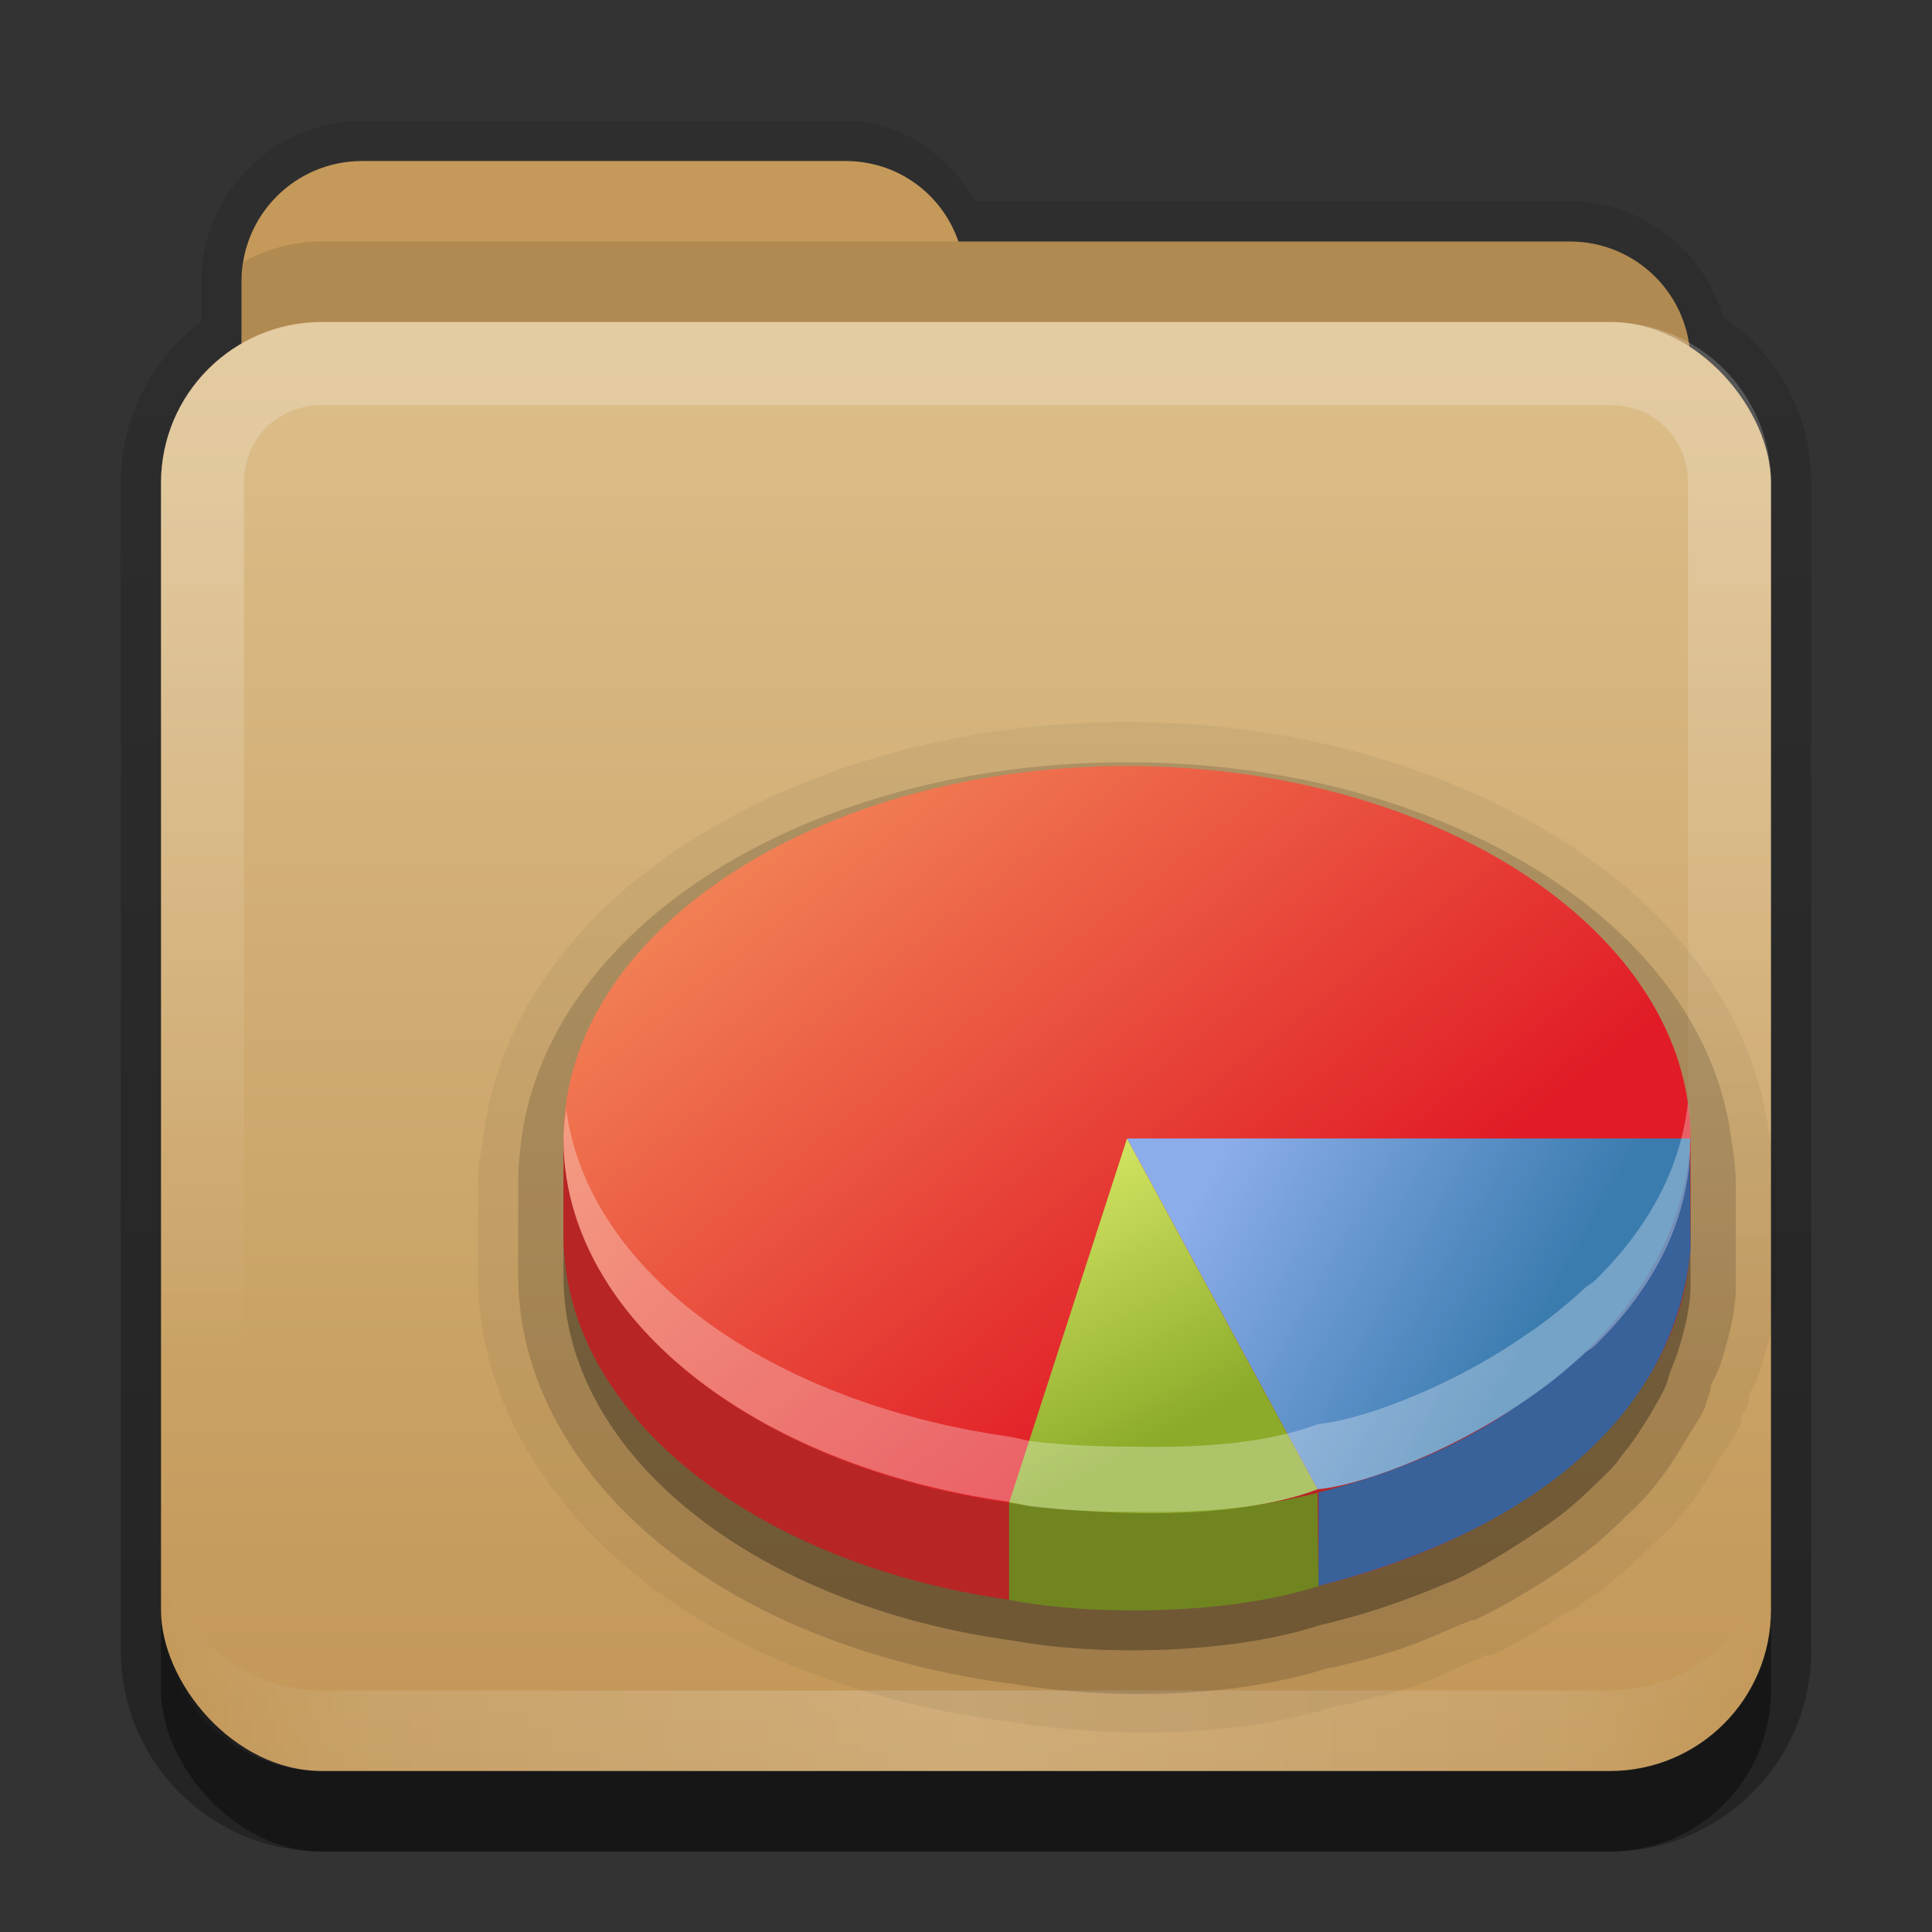 <?xml version="1.0" encoding="UTF-8" standalone="no"?>
<!-- Created with Inkscape (http://www.inkscape.org/) -->

<svg
   xmlns:dc="http://purl.org/dc/elements/1.1/"
   xmlns:cc="http://creativecommons.org/ns#"
   xmlns:rdf="http://www.w3.org/1999/02/22-rdf-syntax-ns#"
   xmlns:svg="http://www.w3.org/2000/svg"
   xmlns="http://www.w3.org/2000/svg"
   xmlns:xlink="http://www.w3.org/1999/xlink"
   xmlns:sodipodi="http://sodipodi.sourceforge.net/DTD/sodipodi-0.dtd"
   xmlns:inkscape="http://www.inkscape.org/namespaces/inkscape"
   width="24"
   height="24"
   id="svg2"
   sodipodi:version="0.32"
   inkscape:version="0.48.1 r9760"
   version="1.0"
   sodipodi:docname="baobab.svg"
   inkscape:output_extension="org.inkscape.output.svg.inkscape"
   style="display:inline">
  <rect width="100%" height="100%" fill="#333333" stroke="none"/>
  <defs
     id="defs4">
    <linearGradient
       gradientUnits="userSpaceOnUse"
       y2="20.137"
       x2="11.794"
       y1="3.213"
       x1="11.794"
       gradientTransform="scale(1.06,0.944)"
       id="linearGradient3317">
      <stop
         id="stop3319"
         offset="0"
         style="stop-color:#c6953a;stop-opacity:1" />
      <stop
         id="stop3321"
         offset="1"
         style="stop-color:#ab7a1f;stop-opacity:1" />
    </linearGradient>
    <linearGradient
       inkscape:collect="always"
       xlink:href="#linearGradient3317"
       id="linearGradient3361"
       x1="48.036"
       y1="25.911"
       x2="48.036"
       y2="85.821"
       gradientUnits="userSpaceOnUse"
       gradientTransform="matrix(0.22,0,0,0.22,1.337,0.178)" />
    <linearGradient
       id="linearGradient3348">
      <stop
         style="stop-color:#ddbf8b;stop-opacity:1;"
         offset="0"
         id="stop3350" />
      <stop
         id="stop3356"
         offset="0.717"
         style="stop-color:#c29856;stop-opacity:1;" />
      <stop
         style="stop-color:#a2773a;stop-opacity:1;"
         offset="1"
         id="stop3352" />
    </linearGradient>
    <linearGradient
       id="linearGradient3187">
      <stop
         style="stop-color:#c29656;stop-opacity:1;"
         offset="0"
         id="stop3189" />
      <stop
         style="stop-color:#ddbf8b;stop-opacity:1;"
         offset="1"
         id="stop3191" />
    </linearGradient>
    <linearGradient
       inkscape:collect="always"
       xlink:href="#linearGradient3348"
       id="linearGradient3640"
       x1="6.933"
       y1="3"
       x2="6.935"
       y2="6.425"
       gradientUnits="userSpaceOnUse"
       gradientTransform="translate(31,-3)" />
    <linearGradient
       inkscape:collect="always"
       xlink:href="#linearGradient3187"
       id="linearGradient3668"
       x1="10.872"
       y1="24.123"
       x2="10.872"
       y2="6.123"
       gradientUnits="userSpaceOnUse"
       gradientTransform="translate(-0.74,-4.123)" />
    <linearGradient
       inkscape:collect="always"
       xlink:href="#linearGradient3831"
       id="linearGradient3845"
       x1="11"
       y1="19.5"
       x2="21"
       y2="19.5"
       gradientUnits="userSpaceOnUse"
       spreadMethod="reflect"
       gradientTransform="translate(1,-1)" />
    <linearGradient
       id="linearGradient3831">
      <stop
         style="stop-color:#ffffff;stop-opacity:1;"
         offset="0"
         id="stop3833" />
      <stop
         id="stop3821"
         offset="0.75"
         style="stop-color:#ffffff;stop-opacity:0.498;" />
      <stop
         style="stop-color:#ffffff;stop-opacity:0;"
         offset="1"
         id="stop3835" />
    </linearGradient>
    <linearGradient
       id="linearGradient3823">
      <stop
         id="stop3825"
         offset="0"
         style="stop-color:#ffffff;stop-opacity:1;" />
      <stop
         id="stop3829"
         offset="1"
         style="stop-color:#ffffff;stop-opacity:0;" />
    </linearGradient>
    <linearGradient
       y2="16"
       x2="10"
       y1="5"
       x1="10"
       gradientUnits="userSpaceOnUse"
       id="linearGradient3078"
       xlink:href="#linearGradient3823"
       inkscape:collect="always"
       gradientTransform="translate(1,-1)" />
    <linearGradient
       inkscape:collect="always"
       xlink:href="#linearGradient3348"
       id="linearGradient3822"
       x1="8"
       y1="2"
       x2="8"
       y2="4"
       gradientUnits="userSpaceOnUse" />
    <linearGradient
       inkscape:collect="always"
       xlink:href="#linearGradient3831-1"
       id="linearGradient3845-9"
       x1="11"
       y1="19.5"
       x2="21"
       y2="19.5"
       gradientUnits="userSpaceOnUse"
       spreadMethod="reflect"
       gradientTransform="translate(1,-1)" />
    <linearGradient
       id="linearGradient3831-1">
      <stop
         style="stop-color:#ffffff;stop-opacity:1;"
         offset="0"
         id="stop3833-2" />
      <stop
         id="stop3821-4"
         offset="0.75"
         style="stop-color:#ffffff;stop-opacity:0.498;" />
      <stop
         style="stop-color:#ffffff;stop-opacity:0;"
         offset="1"
         id="stop3835-9" />
    </linearGradient>
    <linearGradient
       y2="16"
       x2="10"
       y1="5"
       x1="10"
       gradientUnits="userSpaceOnUse"
       id="linearGradient3078-0"
       xlink:href="#linearGradient3823-1"
       inkscape:collect="always"
       gradientTransform="translate(1,-1)" />
    <linearGradient
       id="linearGradient3823-1">
      <stop
         id="stop3825-4"
         offset="0"
         style="stop-color:#ffffff;stop-opacity:1;" />
      <stop
         id="stop3829-4"
         offset="1"
         style="stop-color:#ffffff;stop-opacity:0;" />
    </linearGradient>
    <linearGradient
       inkscape:collect="always"
       xlink:href="#linearGradient3187-2"
       id="linearGradient3668-3"
       x1="10.872"
       y1="24.123"
       x2="10.872"
       y2="6.123"
       gradientUnits="userSpaceOnUse"
       gradientTransform="translate(-0.74,-4.123)" />
    <linearGradient
       id="linearGradient3187-2">
      <stop
         style="stop-color:#c29656;stop-opacity:1;"
         offset="0"
         id="stop3189-5" />
      <stop
         style="stop-color:#ddbf8b;stop-opacity:1;"
         offset="1"
         id="stop3191-1" />
    </linearGradient>
    <linearGradient
       id="linearGradient3348-2">
      <stop
         style="stop-color:#ddbf8b;stop-opacity:1;"
         offset="0"
         id="stop3350-6" />
      <stop
         id="stop3356-0"
         offset="0.717"
         style="stop-color:#c29856;stop-opacity:1;" />
      <stop
         style="stop-color:#a2773a;stop-opacity:1;"
         offset="1"
         id="stop3352-6" />
    </linearGradient>
    <linearGradient
       gradientUnits="userSpaceOnUse"
       y2="20.137"
       x2="11.794"
       y1="3.213"
       x1="11.794"
       gradientTransform="scale(1.06,0.944)"
       id="linearGradient3317-6">
      <stop
         id="stop3319-8"
         offset="0"
         style="stop-color:#c6953a;stop-opacity:1" />
      <stop
         id="stop3321-0"
         offset="1"
         style="stop-color:#ab7a1f;stop-opacity:1" />
    </linearGradient>
    <linearGradient
       y2="85.821"
       x2="48.036"
       y1="25.911"
       x1="48.036"
       gradientTransform="matrix(0.22,0,0,0.22,1.337,0.178)"
       gradientUnits="userSpaceOnUse"
       id="linearGradient3861"
       xlink:href="#linearGradient3317-6"
       inkscape:collect="always" />
    <linearGradient
       inkscape:collect="always"
       id="linearGradient3327">
      <stop
         style="stop-color:#000000;stop-opacity:1;"
         offset="0"
         id="stop3330" />
      <stop
         style="stop-color:#000000;stop-opacity:0;"
         offset="1"
         id="stop3333" />
    </linearGradient>
    <linearGradient
       y2="-11"
       x2="11.375"
       y1="20"
       x1="11.375"
       gradientTransform="translate(1,3)"
       gradientUnits="userSpaceOnUse"
       id="linearGradient3842"
       xlink:href="#linearGradient3327"
       inkscape:collect="always" />
    <linearGradient
       inkscape:collect="always"
       xlink:href="#linearGradient3348-2"
       id="linearGradient3943"
       gradientUnits="userSpaceOnUse"
       gradientTransform="translate(0,-2)"
       x1="8"
       y1="2"
       x2="8"
       y2="4" />
    <linearGradient
       inkscape:collect="always"
       xlink:href="#linearGradient3348-2"
       id="linearGradient3947"
       gradientUnits="userSpaceOnUse"
       gradientTransform="translate(0,-2)"
       x1="8"
       y1="2"
       x2="8"
       y2="4" />
    <linearGradient
       id="linearGradient6719">
      <stop
         id="stop6721"
         offset="0"
         style="stop-color:#73d216;stop-opacity:1;" />
      <stop
         id="stop6723"
         offset="1"
         style="stop-color:#d5f7b3;stop-opacity:1;" />
    </linearGradient>
    <linearGradient
       id="linearGradient6711">
      <stop
         id="stop6713"
         offset="0"
         style="stop-color:#5b8ccb;stop-opacity:1;" />
      <stop
         id="stop6715"
         offset="1"
         style="stop-color:#3465a4;stop-opacity:1;" />
    </linearGradient>
    <linearGradient
       id="linearGradient6699">
      <stop
         id="stop6701"
         offset="0"
         style="stop-color:#ff7171;stop-opacity:1;" />
      <stop
         id="stop6703"
         offset="1"
         style="stop-color:#cc0000;stop-opacity:1;" />
    </linearGradient>
    <linearGradient
       inkscape:collect="always"
       xlink:href="#linearGradient6687"
       id="linearGradient4160"
       gradientUnits="userSpaceOnUse"
       x1="-20.75"
       y1="29"
       x2="-19.5"
       y2="18.75" />
    <linearGradient
       id="linearGradient6687"
       inkscape:collect="always">
      <stop
         id="stop6689"
         offset="0"
         style="stop-color:#ffffff;stop-opacity:1;" />
      <stop
         id="stop6691"
         offset="1"
         style="stop-color:#ffffff;stop-opacity:0;" />
    </linearGradient>
    <linearGradient
       inkscape:collect="always"
       xlink:href="#linearGradient6719-4"
       id="linearGradient4158"
       gradientUnits="userSpaceOnUse"
       gradientTransform="matrix(1.996,0,0,1.996,95.191,-61.893)"
       x1="-17.863"
       y1="30.828"
       x2="-20.822"
       y2="25.015" />
    <linearGradient
       id="linearGradient6719-4">
      <stop
         id="stop6721-4"
         style="stop-color:#8cab2a;stop-opacity:1"
         offset="0" />
      <stop
         id="stop6723-4"
         style="stop-color:#d7e866;stop-opacity:1"
         offset="1" />
    </linearGradient>
    <linearGradient
       inkscape:collect="always"
       xlink:href="#linearGradient6711-3"
       id="linearGradient4156"
       gradientUnits="userSpaceOnUse"
       gradientTransform="matrix(1.996,0,0,1.996,95.191,-61.893)"
       x1="-19.536"
       y1="21.995"
       x2="-8.76"
       y2="30.07" />
    <linearGradient
       id="linearGradient6711-3">
      <stop
         id="stop6713-9"
         style="stop-color:#8badea;stop-opacity:1"
         offset="0" />
      <stop
         id="stop6715-2"
         style="stop-color:#3b7caf;stop-opacity:1"
         offset="1" />
    </linearGradient>
    <linearGradient
       inkscape:collect="always"
       xlink:href="#linearGradient6699-3"
       id="linearGradient4154"
       gradientUnits="userSpaceOnUse"
       gradientTransform="matrix(1.996,0,0,1.996,95.191,-61.893)"
       x1="-26.434"
       y1="14.381"
       x2="-15.63"
       y2="30.013" />
    <linearGradient
       id="linearGradient6699-3">
      <stop
         id="stop6701-7"
         style="stop-color:#f7a164;stop-opacity:1;"
         offset="0" />
      <stop
         id="stop6295"
         style="stop-color:#e11c26;stop-opacity:1;"
         offset="1" />
    </linearGradient>
    <linearGradient
       inkscape:collect="always"
       xlink:href="#linearGradient6719-4-5"
       id="linearGradient3971-4"
       gradientUnits="userSpaceOnUse"
       gradientTransform="matrix(0.582,0,0,0.582,24.847,-2.089)"
       x1="-17.863"
       y1="30.828"
       x2="-20.822"
       y2="25.015" />
    <linearGradient
       id="linearGradient6719-4-5">
      <stop
         id="stop6721-4-9"
         style="stop-color:#8cab2a;stop-opacity:1"
         offset="0" />
      <stop
         id="stop6723-4-1"
         style="stop-color:#d7e866;stop-opacity:1"
         offset="1" />
    </linearGradient>
    <linearGradient
       inkscape:collect="always"
       xlink:href="#linearGradient6711-3-8"
       id="linearGradient3973-2"
       gradientUnits="userSpaceOnUse"
       gradientTransform="matrix(0.582,0,0,0.582,24.847,-2.089)"
       x1="-16.387"
       y1="24.454"
       x2="-9.735"
       y2="28.196" />
    <linearGradient
       id="linearGradient6711-3-8">
      <stop
         id="stop6713-9-9"
         style="stop-color:#8badea;stop-opacity:1"
         offset="0" />
      <stop
         id="stop6715-2-6"
         style="stop-color:#3b7caf;stop-opacity:1"
         offset="1" />
    </linearGradient>
    <linearGradient
       inkscape:collect="always"
       xlink:href="#linearGradient6699-3-6"
       id="linearGradient3975-0"
       gradientUnits="userSpaceOnUse"
       gradientTransform="matrix(0.582,0,0,0.582,24.847,-2.089)"
       x1="-28.946"
       y1="13.899"
       x2="-16.919"
       y2="29.362" />
    <linearGradient
       id="linearGradient6699-3-6">
      <stop
         id="stop6701-7-4"
         style="stop-color:#f7a164;stop-opacity:1;"
         offset="0" />
      <stop
         id="stop6295-0"
         style="stop-color:#e11c26;stop-opacity:1;"
         offset="1" />
    </linearGradient>
  </defs>
  <sodipodi:namedview
     id="base"
     pagecolor="#7e7e7e"
     bordercolor="#dc0000"
     borderopacity="1"
     inkscape:pageopacity="1"
     inkscape:pageshadow="2"
     inkscape:zoom="4.7064119"
     inkscape:cx="-7.6222023"
     inkscape:cy="-9.7759141"
     inkscape:document-units="px"
     inkscape:current-layer="layer4"
     showgrid="true"
     inkscape:showpageshadow="false"
     showguides="true"
     inkscape:guide-bbox="true"
     inkscape:window-width="1920"
     inkscape:window-height="1030"
     inkscape:window-x="0"
     inkscape:window-y="25"
     inkscape:window-maximized="1"
     borderlayer="true">
    <sodipodi:guide
       orientation="1,0"
       position="0,112"
       id="guide2383" />
    <sodipodi:guide
       orientation="0,1"
       position="26.278,128"
       id="guide2385" />
    <sodipodi:guide
       orientation="1,0"
       position="128,54.082"
       id="guide2387" />
    <sodipodi:guide
       orientation="0,1"
       position="78.156,0"
       id="guide2389" />
    <inkscape:grid
       type="xygrid"
       id="grid3672"
       visible="true"
       enabled="true"
       empspacing="8"
       snapvisiblegridlinesonly="true" />
  </sodipodi:namedview>
  <g
     inkscape:groupmode="layer"
     id="layer2"
     inkscape:label="Button"
     transform="translate(0,2)"
     sodipodi:insensitive="true">
    <path
       style="opacity:0.3;fill:url(#linearGradient3842);fill-opacity:1;stroke:none;display:inline"
       d="m 4.5,1.5 c -1.097,0 -2,0.903 -2,2 l 0,0.5 c -0.611,0.455 -1,1.176 -1,2 l 0,14.5 C 1.5,21.885 2.615,23 4,23 l 16,0 c 1.385,0 2.5,-1.115 2.5,-2.5 L 22.5,6 C 22.5,5.134 22.071,4.386 21.406,3.938 21.16,3.111 20.402,2.5 19.5,2.5 l -7.375,0 C 11.775,1.932 11.213,1.5 10.5,1.5 l -6,0 z"
       transform="translate(0,-2)"
       id="rect3371"
       inkscape:connector-curvature="0" />
    <rect
       ry="2"
       rx="2"
       y="5"
       x="2"
       height="16"
       width="20"
       id="rect5478"
       style="opacity:0.4;fill:#000000;fill-opacity:1;fill-rule:nonzero;stroke:none" />
    <rect
       style="fill:url(#linearGradient3861);fill-opacity:1;fill-rule:nonzero;stroke:none;display:inline"
       id="rect3352"
       width="16.464"
       height="13.76"
       x="3.65"
       y="5.258"
       rx="1.317"
       ry="1.317" />
    <path
       inkscape:connector-curvature="0"
       style="color:#000000;fill:#c4995a;fill-opacity:1;fill-rule:nonzero;stroke:none;stroke-width:2;marker:none;visibility:visible;display:inline;overflow:visible;enable-background:accumulate"
       d="M 4.5,0 C 3.669,0 3,0.669 3,1.5 l 0,1 0,1 0,2 C 3,6.331 3.669,7 4.5,7 l 15,0 C 20.331,7 21,6.331 21,5.5 l 0,-3 C 21,1.669 20.331,1 19.5,1 L 11.906,1 C 11.703,0.413 11.158,0 10.5,0 l -6,0 z"
       id="rect3043" />
    <path
       style="opacity:0.1;color:#000000;fill:#000000;fill-opacity:1;fill-rule:nonzero;stroke:none;stroke-width:2;marker:none;visibility:visible;display:inline;overflow:visible;enable-background:accumulate"
       d="M 4,1 C 3.649,1 3.317,1.092 3.031,1.25 3.018,1.33 3,1.417 3,1.5 l 0,1 0,1 0,2 C 3,6.331 3.669,7 4.5,7 l 15,0 C 20.331,7 21,6.331 21,5.5 l 0,-3 C 21,1.669 20.331,1 19.5,1 L 11.906,1 4,1 z"
       id="path3050"
       inkscape:connector-curvature="0" />
    <rect
       style="fill:url(#linearGradient3668-3);fill-opacity:1;fill-rule:nonzero;stroke:none;display:inline"
       id="rect3660"
       width="20"
       height="18"
       x="2"
       y="2"
       rx="2"
       ry="2" />
    <path
       style="opacity:0.2;fill:url(#linearGradient3078-0);fill-opacity:1;fill-rule:evenodd;stroke:none;display:inline"
       d="M 4,2 C 2.892,2 2,2.892 2,4 l 0,14 c 0,1.108 0.892,2 2,2 l 16,0 c 1.108,0 2,-0.892 2,-2 L 22,4 C 22,2.892 21.108,2 20,2 z m 0,1.031 16,0 c 0.55,0 0.969,0.419 0.969,0.969 l 0,14 c 0,0.55 -0.419,0.969 -0.969,0.969 l -16,0 C 3.45,18.969 3.031,18.55 3.031,18 l 0,-14 C 3.031,3.45 3.45,3.031 4,3.031 z"
       id="rect3050"
       inkscape:connector-curvature="0"
       sodipodi:nodetypes="ssssssssssssssssss" />
    <path
       id="path3235"
       d="M 4,20 C 2.892,20 2,19.108 2,18 l 0,-1 c 0,1.108 0.892,2 2,2 l 16,0 c 1.108,0 2,-0.892 2,-2 l 0,1 c 0,1.108 -0.892,2 -2,2 z"
       style="opacity:0.2;fill:url(#linearGradient3845-9);fill-opacity:1;fill-rule:evenodd;stroke:none;display:inline"
       inkscape:connector-curvature="0"
       sodipodi:nodetypes="sscsscsss" />
    <rect
       style="color:#000000;fill:#bd8e48;fill-opacity:1;fill-rule:nonzero;stroke:none;stroke-width:2;marker:none;visibility:visible;display:inline;overflow:visible;enable-background:accumulate"
       id="rect3884"
       width="8"
       height="8"
       x="32"
       y="-2" />
  </g>
  <g
     inkscape:groupmode="layer"
     id="layer4"
     inkscape:label="Symbol"
     transform="translate(0,2)">
    <path
       sodipodi:type="inkscape:offset"
       inkscape:radius="0.48678875"
       inkscape:original="M 14 7.46875 C 12.065048 7.46875 10.286946 7.9547662 8.9375 8.78125 C 7.5880537 9.6077338 6.6307206 10.813596 6.46875 12.21875 C 6.4558416 12.330735 6.4375 12.482124 6.4375 12.65625 L 6.4375 13.84375 C 6.4375 15.159169 7.1549741 16.343129 8.25 17.21875 C 9.3382456 18.08895 10.831698 18.675704 12.5 18.90625 C 12.510394 18.907686 12.520841 18.904842 12.53125 18.90625 C 13.676814 19.112085 15.285654 19.109223 16.5 18.71875 C 16.509745 18.716408 16.521515 18.721107 16.53125 18.71875 C 16.834343 18.645368 17.139813 18.572929 17.4375 18.46875 C 17.667854 18.389087 17.888989 18.290582 18.125 18.1875 C 18.131164 18.184748 18.204935 18.158646 18.28125 18.125 C 18.289995 18.120966 18.303812 18.129068 18.3125 18.125 C 18.654117 17.96505 18.972123 17.773329 19.25 17.59375 C 19.426739 17.476937 19.619114 17.346285 19.8125 17.1875 C 19.94918 17.075237 20.071463 16.958106 20.1875 16.84375 C 20.264171 16.768738 20.362913 16.682655 20.46875 16.5625 C 20.54725 16.472606 20.593506 16.406551 20.59375 16.40625 C 20.751092 16.214807 20.859576 16.025343 20.96875 15.84375 C 21.025467 15.746029 21.118631 15.61618 21.1875 15.46875 C 21.191867 15.459401 21.183185 15.447068 21.1875 15.4375 C 21.237122 15.320258 21.255912 15.235268 21.25 15.25 A 0.55112532 0.55112532 0 0 0 21.25 15.21875 C 21.277316 15.148522 21.336876 15.06168 21.375 14.9375 C 21.455005 14.679057 21.542584 14.388648 21.5625 14.0625 A 0.55112532 0.55112532 0 0 0 21.5625 14.03125 L 21.5625 13.84375 L 21.5625 12.8125 L 21.5625 12.78125 C 21.563341 12.731756 21.5625 12.678784 21.5625 12.65625 C 21.5625 12.48145 21.52621 12.275709 21.5 12.09375 C 21.301145 10.712914 20.345709 9.5559811 19 8.75 C 17.654291 7.9440189 15.911082 7.46875 14 7.46875 z "
       style="opacity:0.05;fill:#000000;fill-opacity:1;fill-rule:nonzero;stroke:none;display:inline"
       id="path4058"
       d="m 14,6.969 c -2.016,0 -3.873,0.525 -5.312,1.406 C 7.246,9.258 6.183,10.566 6,12.156 c -0.013,0.109 -0.062,0.292 -0.062,0.5 l 0,1.188 c 0,1.492 0.819,2.805 2,3.75 1.175,0.939 2.76,1.541 4.5,1.781 0.009,0.002 0.022,-0.002 0.031,0 1.213,0.214 2.838,0.229 4.156,-0.188 0.017,-0.003 0.011,0.005 0.031,0 0.302,-0.073 0.608,-0.135 0.938,-0.25 0.257,-0.089 0.485,-0.21 0.719,-0.312 0.009,-0.004 0.015,0.006 0.031,0 0.027,-0.01 0.057,-0.047 0.094,-0.062 0.009,-0.004 0.022,0.004 0.031,0 a 0.487,0.487 0 0 0 0.031,0 c 0.018,-0.007 0.011,0.01 0.031,0 C 18.903,18.388 19.213,18.186 19.5,18 a 0.487,0.487 0 0 0 0.031,0 c 0.18,-0.119 0.379,-0.261 0.594,-0.438 0.155,-0.127 0.287,-0.257 0.406,-0.375 0.06,-0.059 0.184,-0.166 0.312,-0.312 0.094,-0.108 0.125,-0.156 0.125,-0.156 0.188,-0.228 0.301,-0.45 0.406,-0.625 0.035,-0.059 0.156,-0.206 0.25,-0.406 0.016,-0.034 -0.008,-0.033 0,-0.062 0.033,-0.077 0.079,-0.137 0.094,-0.188 0.004,-0.013 -0.003,-0.02 0,-0.031 0.003,-0.011 -0.003,-0.018 0,-0.031 0.002,-5.65e-4 0.018,-0.069 0.031,-0.094 0.028,-0.053 0.056,-0.064 0.094,-0.188 0.081,-0.261 0.195,-0.605 0.219,-1 a 0.487,0.487 0 0 0 0,-0.031 c 3.4e-5,-0.001 3.4e-5,-0.03 0,-0.031 l 0,-0.188 0,-1.031 0,-0.031 c 0.001,-0.061 0,-0.115 0,-0.125 0,-0.242 -0.069,-0.455 -0.094,-0.625 C 21.744,10.471 20.685,9.203 19.25,8.344 17.818,7.486 15.992,6.969 14,6.969 z" />
    <path
       sodipodi:type="inkscape:offset"
       inkscape:radius="0.55107021"
       inkscape:original="M 14 8.03125 C 10.315664 8.03125 7.3066264 9.8922598 7.03125 12.28125 C 7.0176885 12.398901 7 12.5363 7 12.65625 L 7 13.84375 C 7 16.079567 9.4040352 17.943628 12.59375 18.375 C 13.637636 18.567083 15.300429 18.539971 16.375 18.1875 C 16.678347 18.11461 16.967878 18.036232 17.25 17.9375 C 17.475517 17.85951 17.691458 17.781314 17.90625 17.6875 C 17.95922 17.66385 18.010573 17.64958 18.0625 17.625 C 18.375801 17.48049 18.658412 17.305361 18.9375 17.125 C 19.116037 17.006998 19.310255 16.880137 19.46875 16.75 C 19.587639 16.65235 19.704787 16.543653 19.8125 16.4375 C 19.89984 16.35205 19.983769 16.276882 20.0625 16.1875 C 20.09798 16.14687 20.12244 16.10426 20.15625 16.0625 C 20.28804 15.902147 20.397136 15.733598 20.5 15.5625 C 20.56429 15.451731 20.634534 15.336205 20.6875 15.21875 C 20.71649 15.15713 20.72484 15.093943 20.75 15.03125 C 20.7823 14.94821 20.81727 14.867503 20.84375 14.78125 C 20.91842 14.540042 20.984533 14.284544 21 14.03125 L 21 13.84375 L 21 12.78125 C 21.0017 12.73886 21 12.69902 21 12.65625 C 21 12.506468 20.9898 12.333634 20.96875 12.1875 C 20.630722 9.8402568 17.639562 8.03125 14 8.03125 z "
       style="opacity:0.15;fill:#000000;fill-opacity:1;fill-rule:nonzero;stroke:none;display:inline"
       id="path4054"
       d="m 14,7.469 c -1.935,0 -3.713,0.486 -5.062,1.312 -1.349,0.826 -2.307,2.032 -2.469,3.438 -0.013,0.112 -0.031,0.263 -0.031,0.438 l 0,1.188 c 0,1.315 0.717,2.499 1.812,3.375 1.088,0.87 2.582,1.457 4.25,1.688 0.01,0.001 0.021,-0.001 0.031,0 1.146,0.206 2.754,0.203 3.969,-0.188 0.01,-0.002 0.022,0.002 0.031,0 0.303,-0.073 0.609,-0.146 0.906,-0.25 0.23,-0.08 0.451,-0.178 0.688,-0.281 0.006,-0.003 0.08,-0.029 0.156,-0.062 0.009,-0.004 0.023,0.004 0.031,0 0.342,-0.16 0.66,-0.352 0.938,-0.531 0.177,-0.117 0.369,-0.247 0.562,-0.406 0.137,-0.112 0.259,-0.229 0.375,-0.344 0.077,-0.075 0.175,-0.161 0.281,-0.281 0.079,-0.09 0.125,-0.156 0.125,-0.156 0.157,-0.191 0.266,-0.381 0.375,-0.562 0.057,-0.098 0.15,-0.228 0.219,-0.375 0.004,-0.009 -0.004,-0.022 0,-0.031 0.05,-0.117 0.068,-0.202 0.062,-0.188 a 0.551,0.551 0 0 0 0,-0.031 c 0.027,-0.07 0.087,-0.157 0.125,-0.281 0.08,-0.258 0.168,-0.549 0.188,-0.875 a 0.551,0.551 0 0 0 0,-0.031 l 0,-0.188 0,-1.031 0,-0.031 c 8.41e-4,-0.049 0,-0.102 0,-0.125 0,-0.175 -0.036,-0.381 -0.062,-0.562 C 21.301,10.713 20.346,9.556 19,8.75 17.654,7.944 15.911,7.469 14,7.469 z" />
    <path
       style="opacity:0.3;fill:#000000;fill-opacity:1;fill-rule:nonzero;stroke:none;display:inline"
       d="m 14,8.038 c -3.684,0 -6.693,1.861 -6.969,4.25 C 7.018,12.405 7,12.543 7,12.663 l 0,1.188 c 0,2.236 2.404,4.1 5.594,4.531 1.044,0.192 2.707,0.165 3.781,-0.188 0.303,-0.073 0.593,-0.151 0.875,-0.25 0.226,-0.078 0.441,-0.156 0.656,-0.25 0.053,-0.024 0.104,-0.038 0.156,-0.062 0.313,-0.145 0.596,-0.32 0.875,-0.5 0.179,-0.118 0.373,-0.245 0.531,-0.375 0.119,-0.098 0.236,-0.206 0.344,-0.312 0.087,-0.085 0.171,-0.161 0.25,-0.25 0.035,-0.041 0.06,-0.083 0.094,-0.125 0.132,-0.16 0.241,-0.329 0.344,-0.5 0.064,-0.111 0.135,-0.226 0.188,-0.344 0.029,-0.062 0.037,-0.125 0.062,-0.188 0.032,-0.083 0.067,-0.164 0.094,-0.25 0.075,-0.241 0.141,-0.497 0.156,-0.75 l 0,-0.188 0,-1.062 c 0.002,-0.042 0,-0.082 0,-0.125 0,-0.15 -0.01,-0.323 -0.031,-0.469 C 20.631,9.847 17.64,8.038 14,8.038 z"
       id="path3956"
       inkscape:connector-curvature="0" />
    <path
       id="path3933"
       d="m 20.759,12.143 c -0.802,-1.971 -3.523,-3.422 -6.759,-3.422 -3.236,0 -5.956,1.451 -6.759,3.422 l -0.241,0 0,1.205 c 0,2.555 3.134,4.626 7,4.626 3.866,0 7,-2.071 7,-4.626 l 0,-1.205 -0.241,0 0,0 z"
       style="fill:#b82525;fill-opacity:1;fill-rule:nonzero;stroke:none;display:inline"
       inkscape:r_cx="true"
       inkscape:r_cy="true"
       inkscape:connector-curvature="0" />
    <path
       id="path3935"
       d="m 21,12.143 c 0,2.556 -3.134,4.627 -7,4.627 C 10.134,16.77 7,14.699 7,12.143 7,9.588 10.134,7.516 14,7.516 c 3.866,0 7,2.071 7,4.627 l 0,0 z"
       style="fill:url(#linearGradient3975-0);fill-opacity:1;fill-rule:nonzero;stroke:none;display:inline"
       inkscape:r_cx="true"
       inkscape:r_cy="true"
       inkscape:connector-curvature="0" />
    <path
       id="path3937"
       d="m 21,13.528 -0.009,-1.261 c -0.759,2.62 -2.466,3.729 -4.612,4.273 l 0,1.161 c 2.323,-0.584 4.401,-1.914 4.621,-4.173 l 0,0 z"
       style="fill:#39619a;fill-opacity:1;fill-rule:nonzero;stroke:none;display:inline"
       inkscape:r_cx="true"
       inkscape:r_cy="true"
       inkscape:connector-curvature="0" />
    <path
       id="path3939"
       d="m 21,12.143 c -0.16,2.956 -3.817,4.304 -4.634,4.356 l -2.366,-4.356 7,0 3.79e-4,0 z"
       style="fill:url(#linearGradient3973-2);fill-opacity:1;fill-rule:nonzero;stroke:none;display:inline"
       inkscape:r_cx="true"
       inkscape:r_cy="true"
       inkscape:connector-curvature="0" />
    <path
       id="path3941"
       d="m 12.535,17.873 0,-1.204 c 1.317,0.172 2.526,0.202 3.831,-0.124 l 0.013,1.157 c -1.094,0.359 -2.805,0.376 -3.844,0.172 l 0,-3.79e-4 z"
       style="fill:#70851f;fill-opacity:1;fill-rule:nonzero;stroke:none;display:inline"
       inkscape:r_cx="true"
       inkscape:r_cy="true"
       inkscape:connector-curvature="0" />
    <path
       id="path3943"
       d="m 14,12.144 2.366,4.356 c -1.449,0.552 -3.831,0.17 -3.831,0.17 l 1.465,-4.525 z"
       style="fill:url(#linearGradient3971-4);fill-opacity:1;fill-rule:nonzero;stroke:none;display:inline"
       inkscape:r_cx="true"
       inkscape:r_cy="true"
       inkscape:connector-curvature="0" />
    <path
       style="opacity:0.3;fill:#ffffff;fill-opacity:1;fill-rule:nonzero;stroke:none;display:inline"
       d="m 20.969,11.688 c -0.089,0.824 -0.491,1.568 -1.156,2.219 -0.037,0.037 -0.087,0.058 -0.125,0.094 -0.225,0.207 -0.478,0.414 -0.75,0.594 -1.036,0.713 -2.154,1.068 -2.562,1.094 -0.679,0.259 -1.565,0.298 -2.312,0.281 -0.021,1.26e-4 -0.041,0 -0.062,0 -0.03,-7.96e-4 -0.065,9.99e-4 -0.094,0 -0.364,-0.003 -0.714,-0.024 -1.062,-0.062 -0.106,-0.012 -0.209,-0.048 -0.312,-0.062 -2.958,-0.421 -5.227,-2.03 -5.5,-4.062 C 7.016,11.907 7,12.028 7,12.156 c 0,2.22 2.376,4.051 5.531,4.5 0.104,0.015 0.207,0.051 0.312,0.062 0.348,0.039 0.699,0.059 1.062,0.062 0.029,9.99e-4 0.064,-7.96e-4 0.094,0 0.021,0 0.041,1.26e-4 0.062,0 0.748,0.016 1.633,-0.022 2.312,-0.281 0.408,-0.026 1.526,-0.381 2.562,-1.094 0.272,-0.18 0.525,-0.386 0.75,-0.594 0.038,-0.036 0.088,-0.057 0.125,-0.094 C 20.567,13.98 21,13.115 21,12.156 21,11.997 20.993,11.843 20.969,11.688 z"
       id="path3940"
       inkscape:connector-curvature="0" />
  </g>
</svg>
